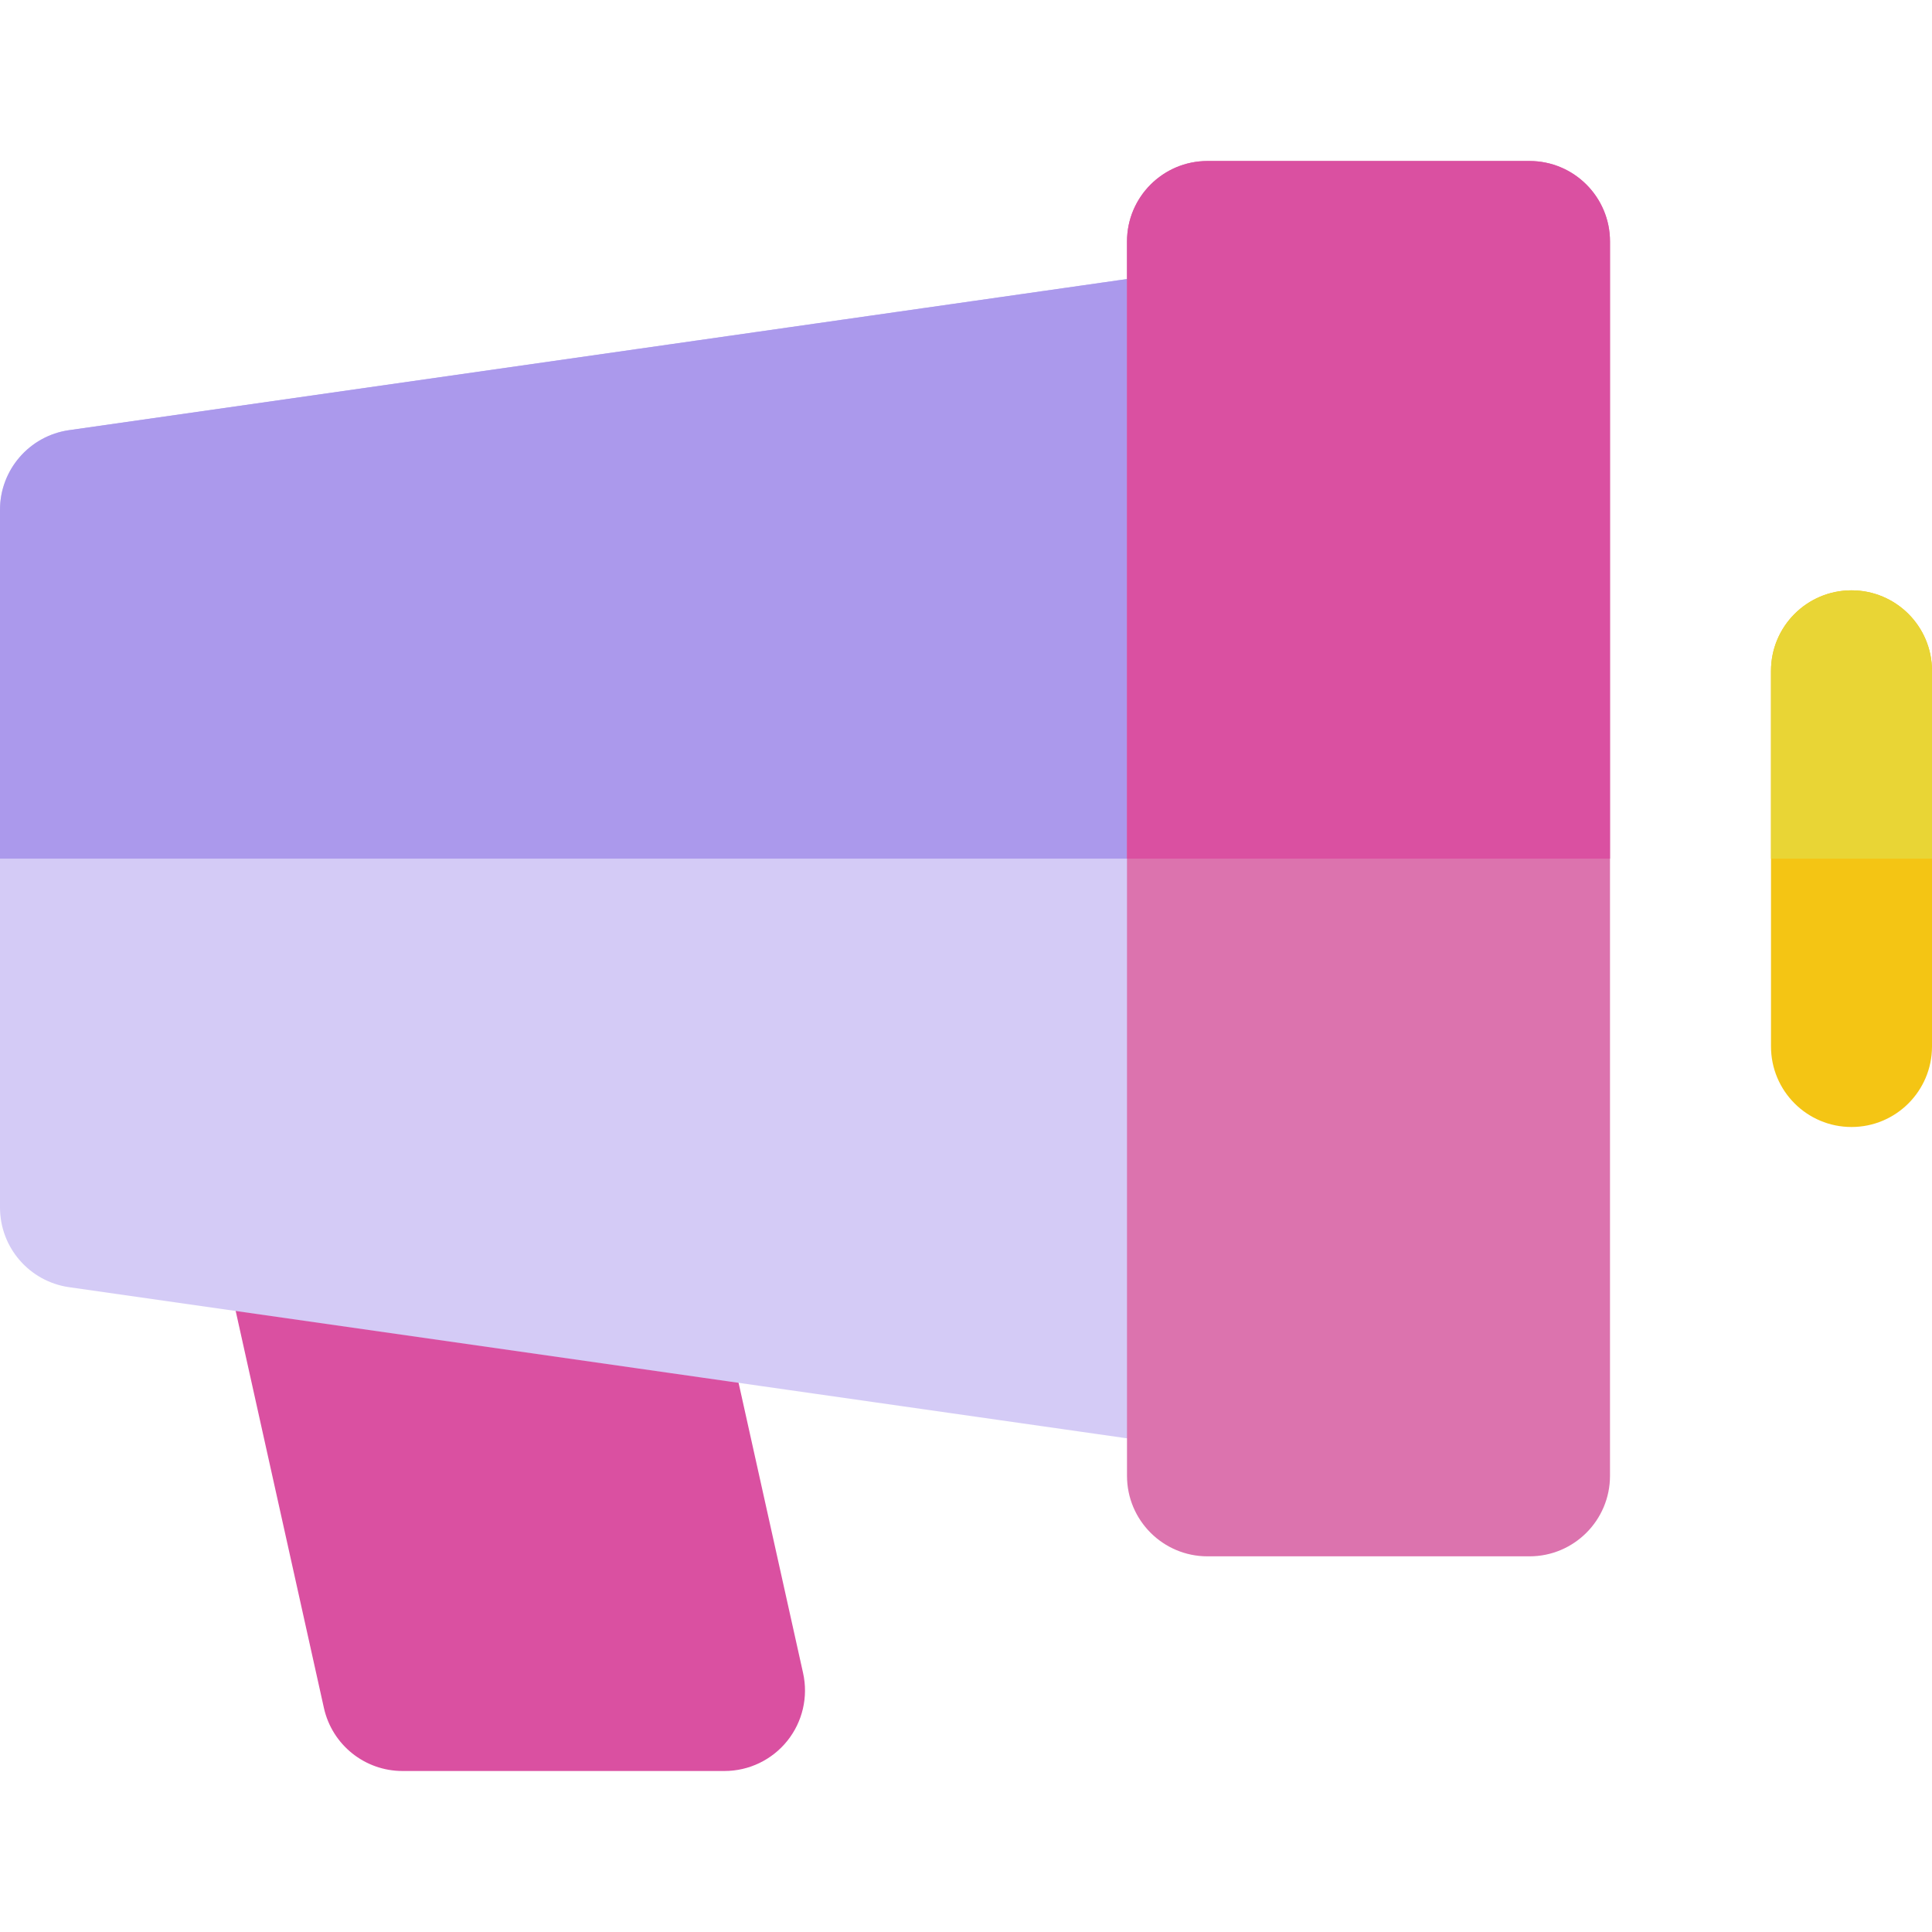 <?xml version="1.0" encoding="iso-8859-1"?>
<!-- Generator: Adobe Illustrator 19.0.0, SVG Export Plug-In . SVG Version: 6.00 Build 0)  -->
<svg version="1.1" id="Capa_1" xmlns="http://www.w3.org/2000/svg" xmlns:xlink="http://www.w3.org/1999/xlink" x="0px" y="0px"
	 viewBox="0 0 512 512" style="enable-background:new 0 0 512 512;" xml:space="preserve">
<path style="fill:#DA50A1;" d="M212.826,443.372l-23.784-107.019c-2.556-11.5-13.948-18.756-25.452-16.198
	c-8.914,1.981-15.252,9.276-16.472,17.81l-44.462-6.353l-1.748-7.852c-2.554-11.499-13.946-18.753-25.451-16.196
	c-11.502,2.556-18.755,13.953-16.198,25.452L85.84,452.625c2.17,9.764,10.827,16.708,20.826,16.708H192
	c6.47,0,12.591-2.937,16.641-7.986C212.691,456.3,214.229,449.687,212.826,443.372z"/>
<path style="fill:#D4CBF6;" d="M333.978,76.328c-4.671-4.052-10.866-5.878-16.994-5.002L18.317,113.993
	C7.807,115.493,0,124.494,0,135.111V320c0,10.617,7.807,19.617,18.317,21.119l298.667,42.667c1.006,0.144,2.014,0.215,3.017,0.215
	c5.102,0,10.074-1.832,13.978-5.217c4.672-4.053,7.356-9.933,7.356-16.117V92.443C341.333,86.261,338.65,80.381,333.978,76.328z"/>
<path style="fill:#F4C514;" d="M490.667,156.444c-11.782,0-21.333,9.552-21.333,21.333v99.556c0,11.78,9.552,21.333,21.333,21.333
	c11.78,0,21.333-9.553,21.333-21.333v-99.556C512,165.996,502.447,156.444,490.667,156.444z"/>
<path style="fill:#AB99EC;" d="M333.978,76.328c-4.671-4.052-10.866-5.878-16.994-5.002L18.317,113.993
	C7.807,115.493,0,124.494,0,135.111v92.442h341.333V92.443C341.333,86.261,338.65,80.381,333.978,76.328z"/>
<path style="fill:#DC73AE;" d="M405.333,42.667H320c-11.782,0-21.333,9.552-21.333,21.333v327.111
	c0,11.78,9.552,21.333,21.333,21.333h85.333c11.78,0,21.333-9.553,21.333-21.333V64C426.667,52.218,417.114,42.667,405.333,42.667z"
	/>
<path style="fill:#E9D535;" d="M512,177.778c0-11.782-9.553-21.333-21.333-21.333c-11.782,0-21.333,9.552-21.333,21.333v49.775H512
	V177.778z"/>
<path style="fill:#DA50A1;" d="M426.667,64c0-11.782-9.553-21.333-21.333-21.333H320c-11.782,0-21.333,9.552-21.333,21.333v163.553
	h128V64z"/>
<g>
</g>
<g>
</g>
<g>
</g>
<g>
</g>
<g>
</g>
<g>
</g>
<g>
</g>
<g>
</g>
<g>
</g>
<g>
</g>
<g>
</g>
<g>
</g>
<g>
</g>
<g>
</g>
<g>
</g>
</svg>

